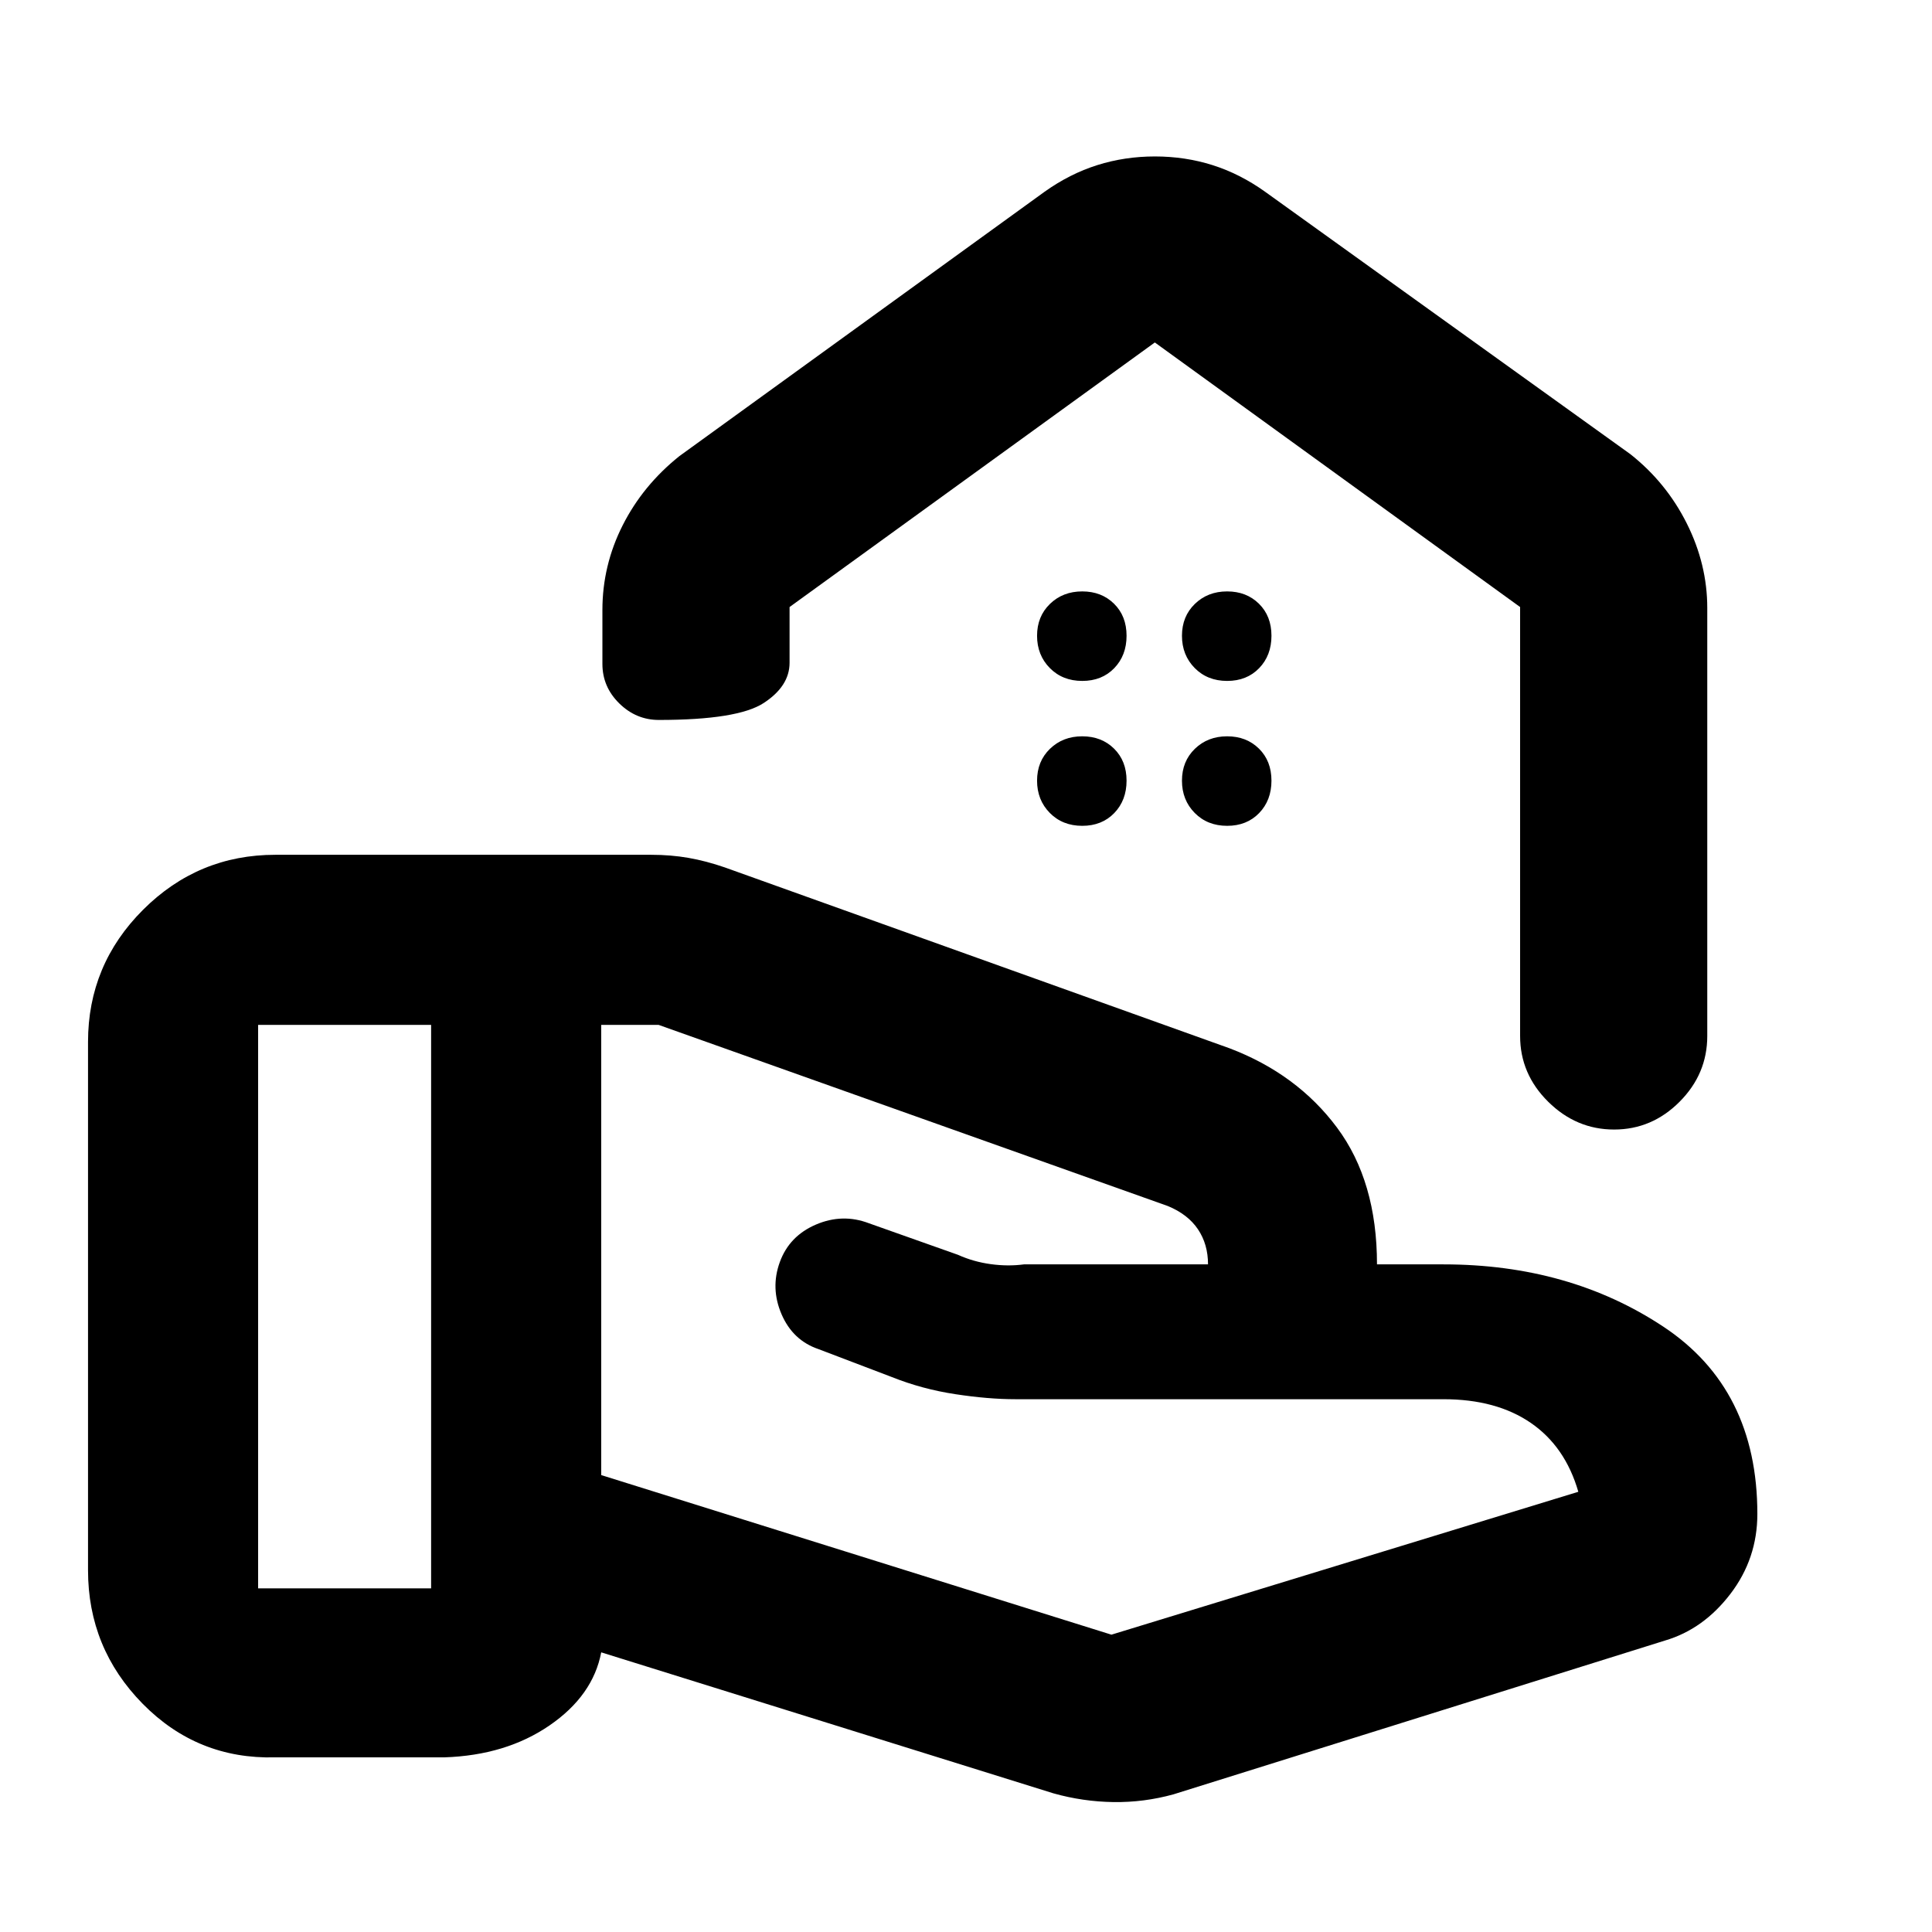 <svg xmlns="http://www.w3.org/2000/svg" height="20" viewBox="0 -960 960 960" width="20"><path d="m552.26-147.74 232-71q-6.5-22.5-23.64-34.25-17.13-11.75-43.36-11.75H504.61q-13.48 0-29.91-2.5-16.44-2.5-31.44-8.47l-36.5-13.9q-12.8-4.33-18.4-17.32-5.6-12.99-.87-25.96 4.73-12.96 17.93-18.62 13.21-5.66 26.34-.66l44.28 15.69q7.61 3.44 16.2 4.62 8.59 1.19 16.57.12h91.67-.22q0-10-5-17.43-5-7.44-15-11.57l-253-90h-28.52v223.7l253.52 79.3Zm-28.85 78.83-224.67-70.05q-4.09 21.5-25.72 36.34-21.63 14.84-52.28 15.84h-84q-38.66 1-65.83-26.61-27.17-27.62-27.17-66.39v-262.48q0-38.36 27.35-65.68 27.35-27.32 65.75-27.32h186.73q9.76 0 18.52 1.53t18.05 4.74l250.77 89.86q33.59 12.76 53.45 39.43 19.86 26.68 19.86 67.96h33.04q62.57 0 109.26 30.96 46.7 30.95 46.7 93.04 0 22.22-13.39 39.74-13.39 17.52-32.42 23.15l-244.3 76.44q-14.67 4.06-29.85 3.85-15.17-.22-29.85-4.35ZM128.26-170.74h85.96v-280h-85.96v280Zm445.6-711.52q14.98 0 28.62 4.3 13.63 4.31 26.11 13.22l181.5 130.39q17.88 14.12 28.06 34.44t10.18 42.04v212.63q0 18.89-13.75 32.69-13.74 13.81-32.54 13.81-18.8 0-32.76-13.81-13.95-13.8-13.95-32.69v-213.13l-181.5-131.46-181.5 131.46v27.7q0 11.63-12.9 20.02-12.9 8.39-52.05 8.39-11.3 0-19.68-8.23-8.37-8.22-8.37-19.62v-26.76q0-22.19 10.07-42.11 10.08-19.91 28.17-34.37l181.5-131.39q12.52-8.91 26.17-13.22 13.65-4.3 28.62-4.3Zm-.03 71.13Zm-36.08 189.48q9.77 0 15.9-6.33 6.13-6.34 6.13-16.11 0-9.78-6.21-15.91-6.21-6.13-15.82-6.13-9.62 0-16.03 6.21-6.41 6.21-6.41 15.83 0 9.61 6.33 16.03 6.33 6.41 16.11 6.41Zm72 0q9.77 0 15.9-6.33 6.13-6.34 6.13-16.11 0-9.78-6.21-15.91-6.21-6.13-15.82-6.13-9.62 0-16.03 6.21-6.41 6.21-6.41 15.83 0 9.61 6.33 16.03 6.33 6.41 16.11 6.41Zm-72 72q9.77 0 15.9-6.33 6.13-6.34 6.13-16.11 0-9.78-6.21-15.91-6.21-6.13-15.82-6.13-9.62 0-16.03 6.21-6.41 6.21-6.41 15.83 0 9.61 6.33 16.03 6.33 6.41 16.11 6.41Zm72 0q9.77 0 15.9-6.33 6.13-6.34 6.13-16.11 0-9.78-6.21-15.91-6.21-6.13-15.82-6.13-9.62 0-16.03 6.21-6.41 6.21-6.41 15.83 0 9.61 6.33 16.03 6.33 6.41 16.11 6.41Z"/></svg>
